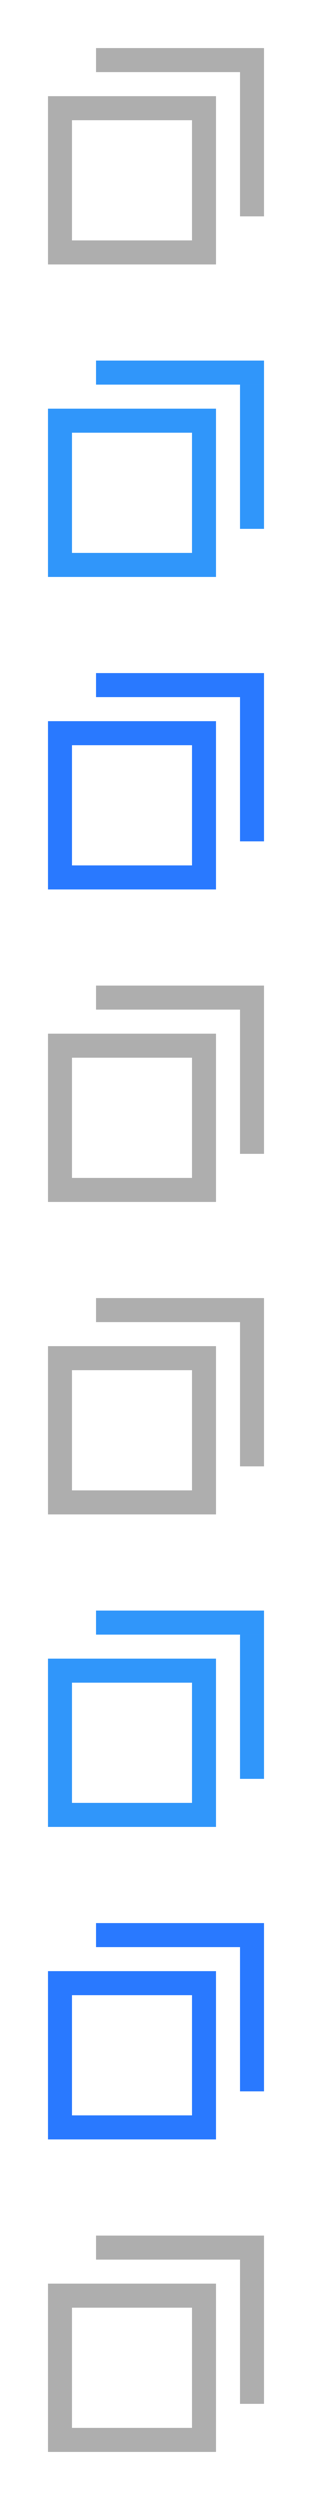 <svg xmlns="http://www.w3.org/2000/svg" id="bitmap:39-32" width="39" height="312" version="1.1" viewBox="0 0 10.319 82.551"><g fill="none"><g stroke-width=".794"><rect width="4.763" height="4.763" x="1.984" y="3.572" stroke="#aeaeae"/><rect width="4.763" height="4.763" x="1.984" y="13.891" stroke="#3096fa"/><rect width="4.763" height="4.763" x="1.984" y="24.21" stroke="#2979ff"/></g><rect width="5.556" height=".794" x="-8.732" y="1.587" fill="#aeaeae" stroke-width=".239" transform="scale(-1,1)"/><rect width=".794" height="4.763" x="-8.732" y="2.381" fill="#aeaeae" stroke-width=".239" transform="scale(-1,1)"/><rect width="4.763" height="4.763" x="1.984" y="34.529" stroke="#aeaeae" stroke-width=".794"/><rect width="5.556" height=".794" x="-8.732" y="32.544" fill="#aeaeae" stroke-width=".239" transform="scale(-1,1)"/><rect width=".794" height="4.763" x="-8.732" y="33.338" fill="#aeaeae" stroke-width=".239" transform="scale(-1,1)"/><g stroke-width=".239"><rect width="5.556" height=".794" x="-8.732" y="11.906" fill="#3096fa" transform="scale(-1,1)"/><rect width=".794" height="4.763" x="-8.732" y="12.7" fill="#3096fa" transform="scale(-1,1)"/><rect width="5.556" height=".794" x="-8.732" y="22.225" fill="#2979ff" transform="scale(-1,1)"/><rect width=".794" height="4.763" x="-8.732" y="23.019" fill="#2979ff" transform="scale(-1,1)"/></g><g stroke-width=".794"><rect width="4.763" height="4.763" x="1.984" y="44.847" stroke="#aeaeae"/><rect width="4.763" height="4.763" x="1.984" y="55.166" stroke="#3096fa"/><rect width="4.763" height="4.763" x="1.984" y="65.485" stroke="#2979ff"/></g><rect width="5.556" height=".794" x="-8.732" y="42.863" fill="#aeaeae" stroke-width=".239" transform="scale(-1,1)"/><rect width=".794" height="4.763" x="-8.732" y="43.657" fill="#aeaeae" stroke-width=".239" transform="scale(-1,1)"/><rect width="4.763" height="4.763" x="1.984" y="75.804" stroke="#aeaeae" stroke-width=".794"/><rect width="5.556" height=".794" x="-8.732" y="73.82" fill="#aeaeae" stroke-width=".239" transform="scale(-1,1)"/><rect width=".794" height="4.763" x="-8.732" y="74.614" fill="#aeaeae" stroke-width=".239" transform="scale(-1,1)"/><g stroke-width=".239"><rect width="5.556" height=".794" x="-8.732" y="53.182" fill="#3096fa" transform="scale(-1,1)"/><rect width=".794" height="4.763" x="-8.732" y="53.976" fill="#3096fa" transform="scale(-1,1)"/><rect width="5.556" height=".794" x="-8.732" y="63.501" fill="#2979ff" transform="scale(-1,1)"/><rect width=".794" height="4.763" x="-8.732" y="64.295" fill="#2979ff" transform="scale(-1,1)"/></g></g></svg>